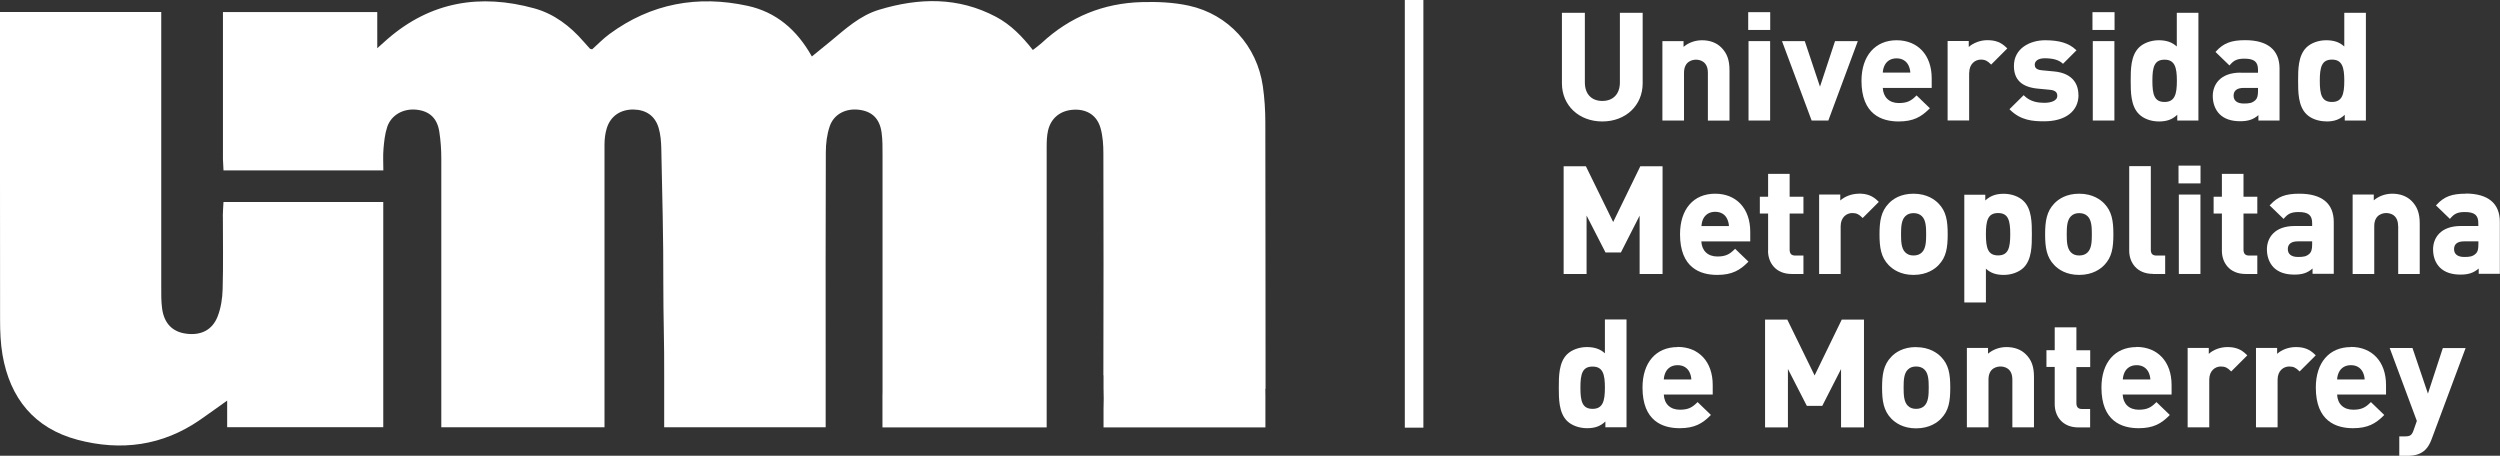 <?xml version="1.0" encoding="UTF-8"?>
<svg id="Capa_1" data-name="Capa 1" xmlns="http://www.w3.org/2000/svg" viewBox="0 0 320.47 58.42">
  <rect x="0" y="0" width="320.47" height="58.42" fill="#333333" stroke="none"/>
  <defs>
    <style>
      .cls-1 {
        fill: #fff;
      }

      .cls-2 {
        fill: #fff;
      }
    </style>
  </defs>
  <path class="cls-1" d="M205.4,15.57c3,0,5.17-2.06,5.17-4.89V1.64h-2.92v8.94c0,1.46-.86,2.36-2.25,2.36s-2.24-.89-2.24-2.36V1.64h-2.94v9.04c0,2.84,2.18,4.89,5.18,4.89"/>
  <path class="cls-1" d="M215.87,9.33c0-1.55,1.18-1.68,1.54-1.68s1.52.12,1.52,1.68v6.13h2.77v-6.47c0-1.31-.32-2.17-1.06-2.91-.6-.6-1.45-.92-2.46-.92-.89,0-1.74.31-2.37.85v-.74h-2.71v10.18h2.77v-6.13Z"/>
  <rect class="cls-1" x="224.14" y="5.27" width="2.77" height="10.18"/>
  <rect class="cls-1" x="224.1" y="1.56" width="2.82" height="2.28"/>
  <polygon class="cls-1" points="234.37 15.45 238.15 5.27 235.23 5.27 233.3 11.11 231.35 5.27 228.43 5.27 232.23 15.45 234.37 15.45"/>
  <path class="cls-1" d="M243.12,7.48c.72,0,1.27.34,1.55.95.13.31.19.54.21.88h-3.53c.02-.34.08-.58.21-.88.28-.61.83-.95,1.56-.95M243.39,15.57c1.9,0,2.91-.61,3.9-1.6l.1-.09-1.71-1.65-.09.09c-.6.59-1.1.89-2.18.89-1.23,0-2-.74-2.06-1.94h6.27v-1.24c0-2.96-1.77-4.87-4.5-4.87s-4.5,1.99-4.5,5.2c0,4.31,2.59,5.21,4.77,5.21"/>
  <path class="cls-1" d="M252.43,9.34c0-1.16.77-1.7,1.49-1.7.57,0,.86.19,1.23.55l.09.09,2.07-2.07-.09-.09c-.7-.69-1.41-.97-2.46-.97-.9,0-1.8.34-2.39.87v-.76h-2.71v10.18h2.76v-6.11Z"/>
  <path class="cls-1" d="M266.43,12.2c0-1.77-1.1-2.85-3.1-3.04l-1.58-.15c-.81-.07-.92-.42-.92-.72,0-.4.34-.82,1.29-.82,1.02,0,1.77.21,2.24.63l.09.08,1.73-1.73-.1-.09c-.89-.83-2.1-1.2-3.92-1.2-1.93,0-4,1.03-4,3.29,0,1.76.99,2.71,3.04,2.91l1.58.15c.83.08.94.46.94.78,0,.66-.88.89-1.64.89-.72,0-1.77-.09-2.58-.89l-.09-.09-1.82,1.8.09.09c1.37,1.35,2.91,1.46,4.37,1.46,2.7,0,4.39-1.29,4.39-3.37"/>
  <rect class="cls-1" x="268.23" y="1.56" width="2.83" height="2.28"/>
  <rect class="cls-1" x="268.27" y="5.27" width="2.77" height="10.18"/>
  <path class="cls-1" d="M279.05,10.35c0,1.72-.26,2.72-1.58,2.72s-1.56-.96-1.56-2.72.25-2.7,1.56-2.7,1.58.99,1.58,2.7M281.81,15.45V1.64h-2.77v4.32c-.61-.55-1.33-.8-2.31-.8s-1.95.35-2.54.93c-1.06,1.05-1.06,2.83-1.06,4.26s0,3.23,1.06,4.28c.59.59,1.54.94,2.56.94s1.71-.25,2.35-.86v.74h2.71Z"/>
  <path class="cls-1" d="M287.63,13.27c-.85,0-1.31-.36-1.31-1.01s.45-.99,1.28-.99h1.85v.4c0,.6-.1.95-.33,1.16-.4.38-.78.44-1.49.44M287.21,9.31c-2.62,0-3.56,1.55-3.56,3,0,.92.31,1.75.87,2.32.62.61,1.49.91,2.65.91,1.02,0,1.68-.22,2.33-.78v.69h2.71v-6.66c0-2.38-1.52-3.64-4.4-3.64-1.78,0-2.76.37-3.72,1.41l-.09.1,1.79,1.73.09-.1c.46-.52.85-.77,1.83-.77,1.25,0,1.74.4,1.74,1.43v.37h-2.24Z"/>
  <path class="cls-1" d="M297.37,10.35c0-1.75.25-2.71,1.56-2.71s1.58.99,1.58,2.71-.26,2.72-1.58,2.72-1.56-.96-1.56-2.72M298.22,15.57c1.01,0,1.71-.25,2.35-.86v.74h2.71V1.64h-2.77v4.32c-.6-.55-1.33-.8-2.32-.8s-1.95.35-2.54.93c-1.06,1.05-1.06,2.83-1.06,4.26s0,3.23,1.06,4.28c.59.59,1.55.93,2.56.93"/>
  <polygon class="cls-1" points="213.12 35.12 213.12 21.31 210.27 21.31 206.79 28.46 203.29 21.31 200.44 21.31 200.44 35.12 203.38 35.12 203.38 27.63 205.77 32.29 205.8 32.36 207.78 32.36 210.18 27.64 210.18 35.12 213.12 35.12"/>
  <path class="cls-1" d="M218.31,28.1c.28-.61.83-.95,1.56-.95s1.28.34,1.55.95c.13.31.19.54.21.88h-3.53c.03-.34.08-.57.21-.88M219.86,24.83c-2.78,0-4.5,1.99-4.5,5.2,0,4.31,2.59,5.21,4.77,5.21,1.9,0,2.91-.61,3.9-1.6l.1-.1-1.71-1.65-.09.09c-.6.59-1.1.9-2.18.9-1.23,0-2-.74-2.06-1.94h6.27v-1.24c0-2.96-1.77-4.87-4.5-4.87"/>
  <path class="cls-1" d="M226.64,32.15c0,1.48.94,2.97,3.04,2.97h1.5v-2.36h-1.04c-.5,0-.73-.24-.73-.76v-4.63h1.77v-2.15h-1.77v-2.93h-2.76v2.93h-1.06v2.15h1.06v4.78Z"/>
  <path class="cls-1" d="M238.29,24.83c-.9,0-1.8.34-2.39.87v-.76h-2.71v10.18h2.76v-6.11c0-1.17.77-1.7,1.49-1.7.57,0,.86.18,1.24.55l.09.09,2.07-2.07-.09-.09c-.7-.69-1.41-.97-2.46-.97"/>
  <path class="cls-1" d="M244.23,27.72c.28-.27.61-.4,1.06-.4s.81.13,1.08.4c.5.49.54,1.37.54,2.31s-.04,1.83-.54,2.32c-.27.27-.62.4-1.08.4s-.78-.13-1.06-.4c-.5-.49-.54-1.38-.54-2.32s.04-1.81.54-2.31M245.29,35.24c1.75,0,2.77-.79,3.21-1.26.98-1.01,1.17-2.22,1.17-3.95s-.19-2.93-1.17-3.94c-.45-.47-1.46-1.26-3.21-1.26-1.65,0-2.65.68-3.19,1.26-.97,1.01-1.17,2.25-1.17,3.94s.19,2.94,1.17,3.95c.55.57,1.55,1.26,3.19,1.26"/>
  <path class="cls-1" d="M254.57,30.02c0-1.75.25-2.71,1.56-2.71s1.56.95,1.56,2.71-.25,2.72-1.56,2.72-1.56-.96-1.56-2.72M254.57,34.44c.6.56,1.31.8,2.29.8s1.95-.35,2.54-.93c1.06-1.05,1.06-2.84,1.06-4.28s0-3.22-1.06-4.26c-.59-.58-1.54-.93-2.54-.93s-1.73.26-2.37.86v-.74h-2.69v13.81h2.77v-4.32Z"/>
  <path class="cls-1" d="M265.47,27.72c.27-.27.61-.4,1.06-.4s.81.13,1.08.4c.5.49.54,1.37.54,2.31s-.04,1.83-.54,2.32c-.27.27-.62.4-1.08.4s-.79-.13-1.06-.4c-.5-.49-.54-1.38-.54-2.32s.04-1.81.54-2.31M266.53,35.24c1.75,0,2.76-.79,3.21-1.26.98-1.01,1.17-2.22,1.17-3.95s-.2-2.93-1.17-3.94c-.45-.47-1.46-1.26-3.21-1.26-1.65,0-2.65.68-3.2,1.26-.97,1.01-1.17,2.25-1.17,3.94s.19,2.94,1.17,3.95c.55.57,1.54,1.26,3.2,1.26"/>
  <path class="cls-1" d="M276,35.12h1.55v-2.36h-1.09c-.53,0-.75-.22-.75-.76v-10.7h-2.77v10.84c0,1.48.95,2.97,3.06,2.97"/>
  <rect class="cls-1" x="279.26" y="21.23" width="2.82" height="2.28"/>
  <rect class="cls-1" x="279.3" y="24.94" width="2.77" height="10.18"/>
  <path class="cls-1" d="M289.36,27.37v-2.15h-1.77v-2.93h-2.77v2.93h-1.06v2.15h1.06v4.78c0,1.48.94,2.97,3.04,2.97h1.5v-2.36h-1.04c-.5,0-.73-.24-.73-.76v-4.63h1.77Z"/>
  <path class="cls-1" d="M294.58,32.94c-.85,0-1.31-.36-1.31-1.01s.45-.99,1.27-.99h1.85v.4c0,.6-.1.95-.32,1.16-.4.38-.78.44-1.49.44M299.16,35.12v-6.66c0-2.38-1.52-3.63-4.41-3.63-1.78,0-2.75.37-3.72,1.41l-.09.09,1.79,1.73.09-.11c.46-.52.85-.77,1.83-.77,1.25,0,1.74.4,1.74,1.43v.36h-2.24c-2.62,0-3.56,1.55-3.56,3,0,.92.31,1.75.87,2.32.62.61,1.49.91,2.65.91,1.02,0,1.68-.21,2.33-.78v.68h2.71Z"/>
  <path class="cls-1" d="M307.42,28.99v6.13h2.76v-6.47c0-1.31-.32-2.17-1.06-2.91-.6-.59-1.45-.91-2.46-.91-.89,0-1.74.31-2.37.85v-.74h-2.71v10.18h2.77v-6.13c0-1.55,1.18-1.68,1.54-1.68s1.52.12,1.52,1.68"/>
  <path class="cls-1" d="M315.89,32.94c-.85,0-1.31-.36-1.31-1.01s.45-.99,1.27-.99h1.85v.4c0,.6-.09.95-.32,1.16-.4.38-.78.44-1.48.44M316.07,24.83c-1.78,0-2.76.37-3.72,1.41l-.09.09,1.79,1.73.09-.11c.46-.52.85-.77,1.82-.77,1.25,0,1.73.4,1.73,1.43v.36h-2.24c-2.62,0-3.56,1.55-3.56,3,0,.93.3,1.75.87,2.32.62.61,1.49.91,2.65.91,1.02,0,1.68-.22,2.33-.78v.68h2.71v-6.66c0-2.38-1.52-3.63-4.4-3.63"/>
  <path class="cls-1" d="M204.15,46.99c1.32,0,1.58.99,1.58,2.7s-.26,2.72-1.58,2.72-1.56-.96-1.56-2.72.25-2.7,1.56-2.7M205.73,45.29c-.6-.55-1.33-.8-2.31-.8s-1.95.35-2.54.93c-1.06,1.04-1.06,2.83-1.06,4.26s0,3.23,1.06,4.28c.59.58,1.55.93,2.56.93s1.71-.25,2.35-.86v.74h2.71v-13.82h-2.77v4.32Z"/>
  <path class="cls-1" d="M213.49,47.76c.28-.61.83-.95,1.56-.95s1.27.34,1.55.95c.13.31.19.54.21.88h-3.53c.02-.34.08-.57.21-.88M215.05,44.49c-2.78,0-4.5,1.99-4.5,5.19,0,4.31,2.59,5.21,4.77,5.21,1.9,0,2.91-.61,3.9-1.6l.1-.1-1.71-1.65-.09.09c-.6.59-1.1.89-2.18.89-1.23,0-2.01-.74-2.06-1.95h6.27v-1.23c0-2.96-1.77-4.87-4.5-4.87"/>
  <polygon class="cls-1" points="232.61 48.13 229.11 40.97 226.26 40.97 226.26 54.79 229.19 54.79 229.19 47.3 231.58 51.96 231.62 52.03 233.59 52.03 236 47.31 236 54.79 238.94 54.79 238.94 40.97 236.09 40.97 232.61 48.13"/>
  <path class="cls-1" d="M246.7,52.01c-.27.27-.62.4-1.08.4s-.79-.13-1.06-.4c-.5-.49-.54-1.38-.54-2.33s.04-1.81.54-2.3c.27-.27.61-.4,1.06-.4s.81.13,1.08.4c.5.49.54,1.37.54,2.3s-.04,1.83-.54,2.33M245.62,44.49c-1.65,0-2.65.68-3.19,1.26-.98,1.01-1.17,2.25-1.17,3.94s.19,2.94,1.17,3.96c.55.57,1.55,1.26,3.19,1.26,1.75,0,2.77-.79,3.21-1.26.98-1.01,1.17-2.21,1.17-3.96s-.2-2.93-1.17-3.93c-.45-.47-1.46-1.26-3.21-1.26"/>
  <path class="cls-1" d="M257.21,44.49c-.89,0-1.74.31-2.37.85v-.74h-2.71v10.18h2.77v-6.13c0-1.55,1.18-1.67,1.54-1.67s1.52.12,1.52,1.67v6.13h2.77v-6.47c0-1.31-.31-2.18-1.06-2.91-.61-.6-1.46-.91-2.46-.91"/>
  <path class="cls-1" d="M266.16,41.96h-2.77v2.93h-1.06v2.15h1.06v4.78c0,1.48.94,2.97,3.04,2.97h1.5v-2.36h-1.03c-.5,0-.73-.24-.73-.76v-4.62h1.77v-2.15h-1.77v-2.93Z"/>
  <path class="cls-1" d="M272.33,47.76c.28-.61.84-.95,1.56-.95s1.27.34,1.55.95c.13.31.19.54.21.88h-3.53c.02-.34.08-.57.21-.88M273.88,44.49c-2.78,0-4.5,1.99-4.5,5.19,0,4.31,2.59,5.21,4.77,5.21,1.91,0,2.91-.61,3.9-1.6l.09-.1-1.71-1.65-.09.09c-.6.59-1.1.89-2.18.89-1.23,0-2-.74-2.06-1.95h6.27v-1.23c0-2.96-1.77-4.87-4.5-4.87"/>
  <path class="cls-1" d="M285.53,44.49c-.89,0-1.8.33-2.39.87v-.76h-2.71v10.18h2.77v-6.11c0-1.16.77-1.69,1.48-1.69.57,0,.87.18,1.24.55l.09.09,2.07-2.07-.1-.09c-.69-.69-1.41-.97-2.46-.97"/>
  <path class="cls-1" d="M294.29,44.49c-.9,0-1.8.33-2.39.87v-.76h-2.71v10.18h2.77v-6.11c0-1.16.77-1.69,1.49-1.69.57,0,.86.18,1.24.55l.09.09,2.07-2.07-.09-.09c-.7-.69-1.41-.97-2.46-.97"/>
  <path class="cls-1" d="M299.8,47.76c.28-.61.83-.95,1.56-.95s1.27.34,1.55.95c.13.31.19.54.21.88h-3.53c.02-.34.08-.57.21-.88M301.36,44.49c-2.78,0-4.5,1.99-4.5,5.19,0,4.31,2.59,5.21,4.77,5.21,1.91,0,2.91-.61,3.91-1.6l.09-.1-1.71-1.65-.09.09c-.6.59-1.1.89-2.18.89-1.23,0-2.01-.74-2.06-1.95h6.27v-1.23c0-2.96-1.77-4.87-4.5-4.87"/>
  <path class="cls-1" d="M311.23,50.45l-1.98-5.84h-2.92l3.48,9.35-.41,1.17c-.22.65-.44.81-1.13.81h-.71v2.49h1.11c.97,0,1.71-.26,2.25-.8.3-.3.55-.71.78-1.32l4.36-11.69h-2.92l-1.91,5.84Z"/>
  <path class="cls-2" d="M28.57,27.75c0,3.11.06,6.22-.03,9.33-.03,1.17-.22,2.4-.64,3.48-.69,1.77-2.17,2.47-4.05,2.21-1.74-.23-2.81-1.31-3.07-3.22-.13-.94-.11-1.91-.11-2.87,0-9.99-.01-19.98,0-29.98,0-1.6,0-3.18,0-5.16H0v21.36h0c0,6.04,0,12.07.01,18.11,0,1.49.06,3,.31,4.47.96,5.57,4.07,9.41,9.6,10.89,5.58,1.48,10.91.79,15.75-2.57,1.07-.74,2.12-1.5,3.45-2.45v3.41h20.01v-9.15c0-5.9,0-11.8,0-17.71v-2.01h-20.48c-.03.68-.09,1.26-.09,1.84"/>
  <path class="cls-2" d="M162.23,49.82c-.02-11.37,0-22.75-.03-34.13,0-1.55-.1-3.11-.32-4.65-.75-5.14-4.39-9.19-9.47-10.31-1.96-.43-4.04-.52-6.05-.46-4.9.13-9.21,1.88-12.83,5.24-.34.31-.72.58-1.13.9-1.37-1.74-2.82-3.24-4.7-4.24-4.85-2.58-9.87-2.47-14.98-.93-2.49.74-4.34,2.47-6.28,4.07-.76.63-1.53,1.25-2.37,1.93-1.92-3.44-4.6-5.7-8.23-6.49-6.39-1.39-12.37-.32-17.71,3.61-.81.59-1.51,1.33-2.22,1.96-.16-.04-.24-.04-.28-.07-.28-.31-.56-.62-.83-.93-1.72-1.98-3.78-3.55-6.32-4.25-6.92-1.9-13.27-.87-18.81,3.94-.35.3-.69.62-1.31,1.17V1.55h-19.78v18.86c.02.45.05.91.07,1.43h20.49c0-1-.06-1.89.02-2.77.08-.94.18-1.92.48-2.81.52-1.53,2.06-2.37,3.73-2.2,1.68.17,2.69,1.09,2.95,2.86.17,1.12.25,2.26.25,3.39,0,1.84,0,3.69,0,5.53h0v.92c0,5.16,0,10.32,0,15.48v12.53h20.92v-31.5c0-1.59,0-3.17,0-4.75,0-.71.09-1.44.3-2.11.49-1.55,1.77-2.39,3.42-2.37,1.6.03,2.76.8,3.22,2.36.25.84.32,1.76.34,2.65.12,5.8.28,11.61.26,17.41-.01,3.92.14,7.83.11,11.77v6.54h20.7v-5.98c0-.23,0-.46,0-.7v-.22h0c0-.35,0-.69,0-1.04,0-9.1-.02-18.2.02-27.3,0-1.12.14-2.29.5-3.34.53-1.57,2.08-2.33,3.75-2.12,1.67.2,2.65,1.13,2.9,2.92.13.94.12,1.91.12,2.87,0,10.12.01,20.24,0,30.36,0,.19,0,.38-.01.57v4h21.05v-2.73c0-.05,0-.1,0-.15-.01-11.02,0-22.03,0-33.05,0-.71.02-1.45.18-2.14.39-1.65,1.66-2.61,3.39-2.66,1.65-.05,2.91.77,3.35,2.41.28,1.02.35,2.12.35,3.19.02,9.49.03,18.98,0,28.46h.02v1.6c.02.91.04,1.82,0,2.72v2.35h20.75v-3.93c0-.34-.01-.68-.01-1.02"/>
  <rect class="cls-1" x="180.08" width="2.38" height="54.82"/>
</svg>